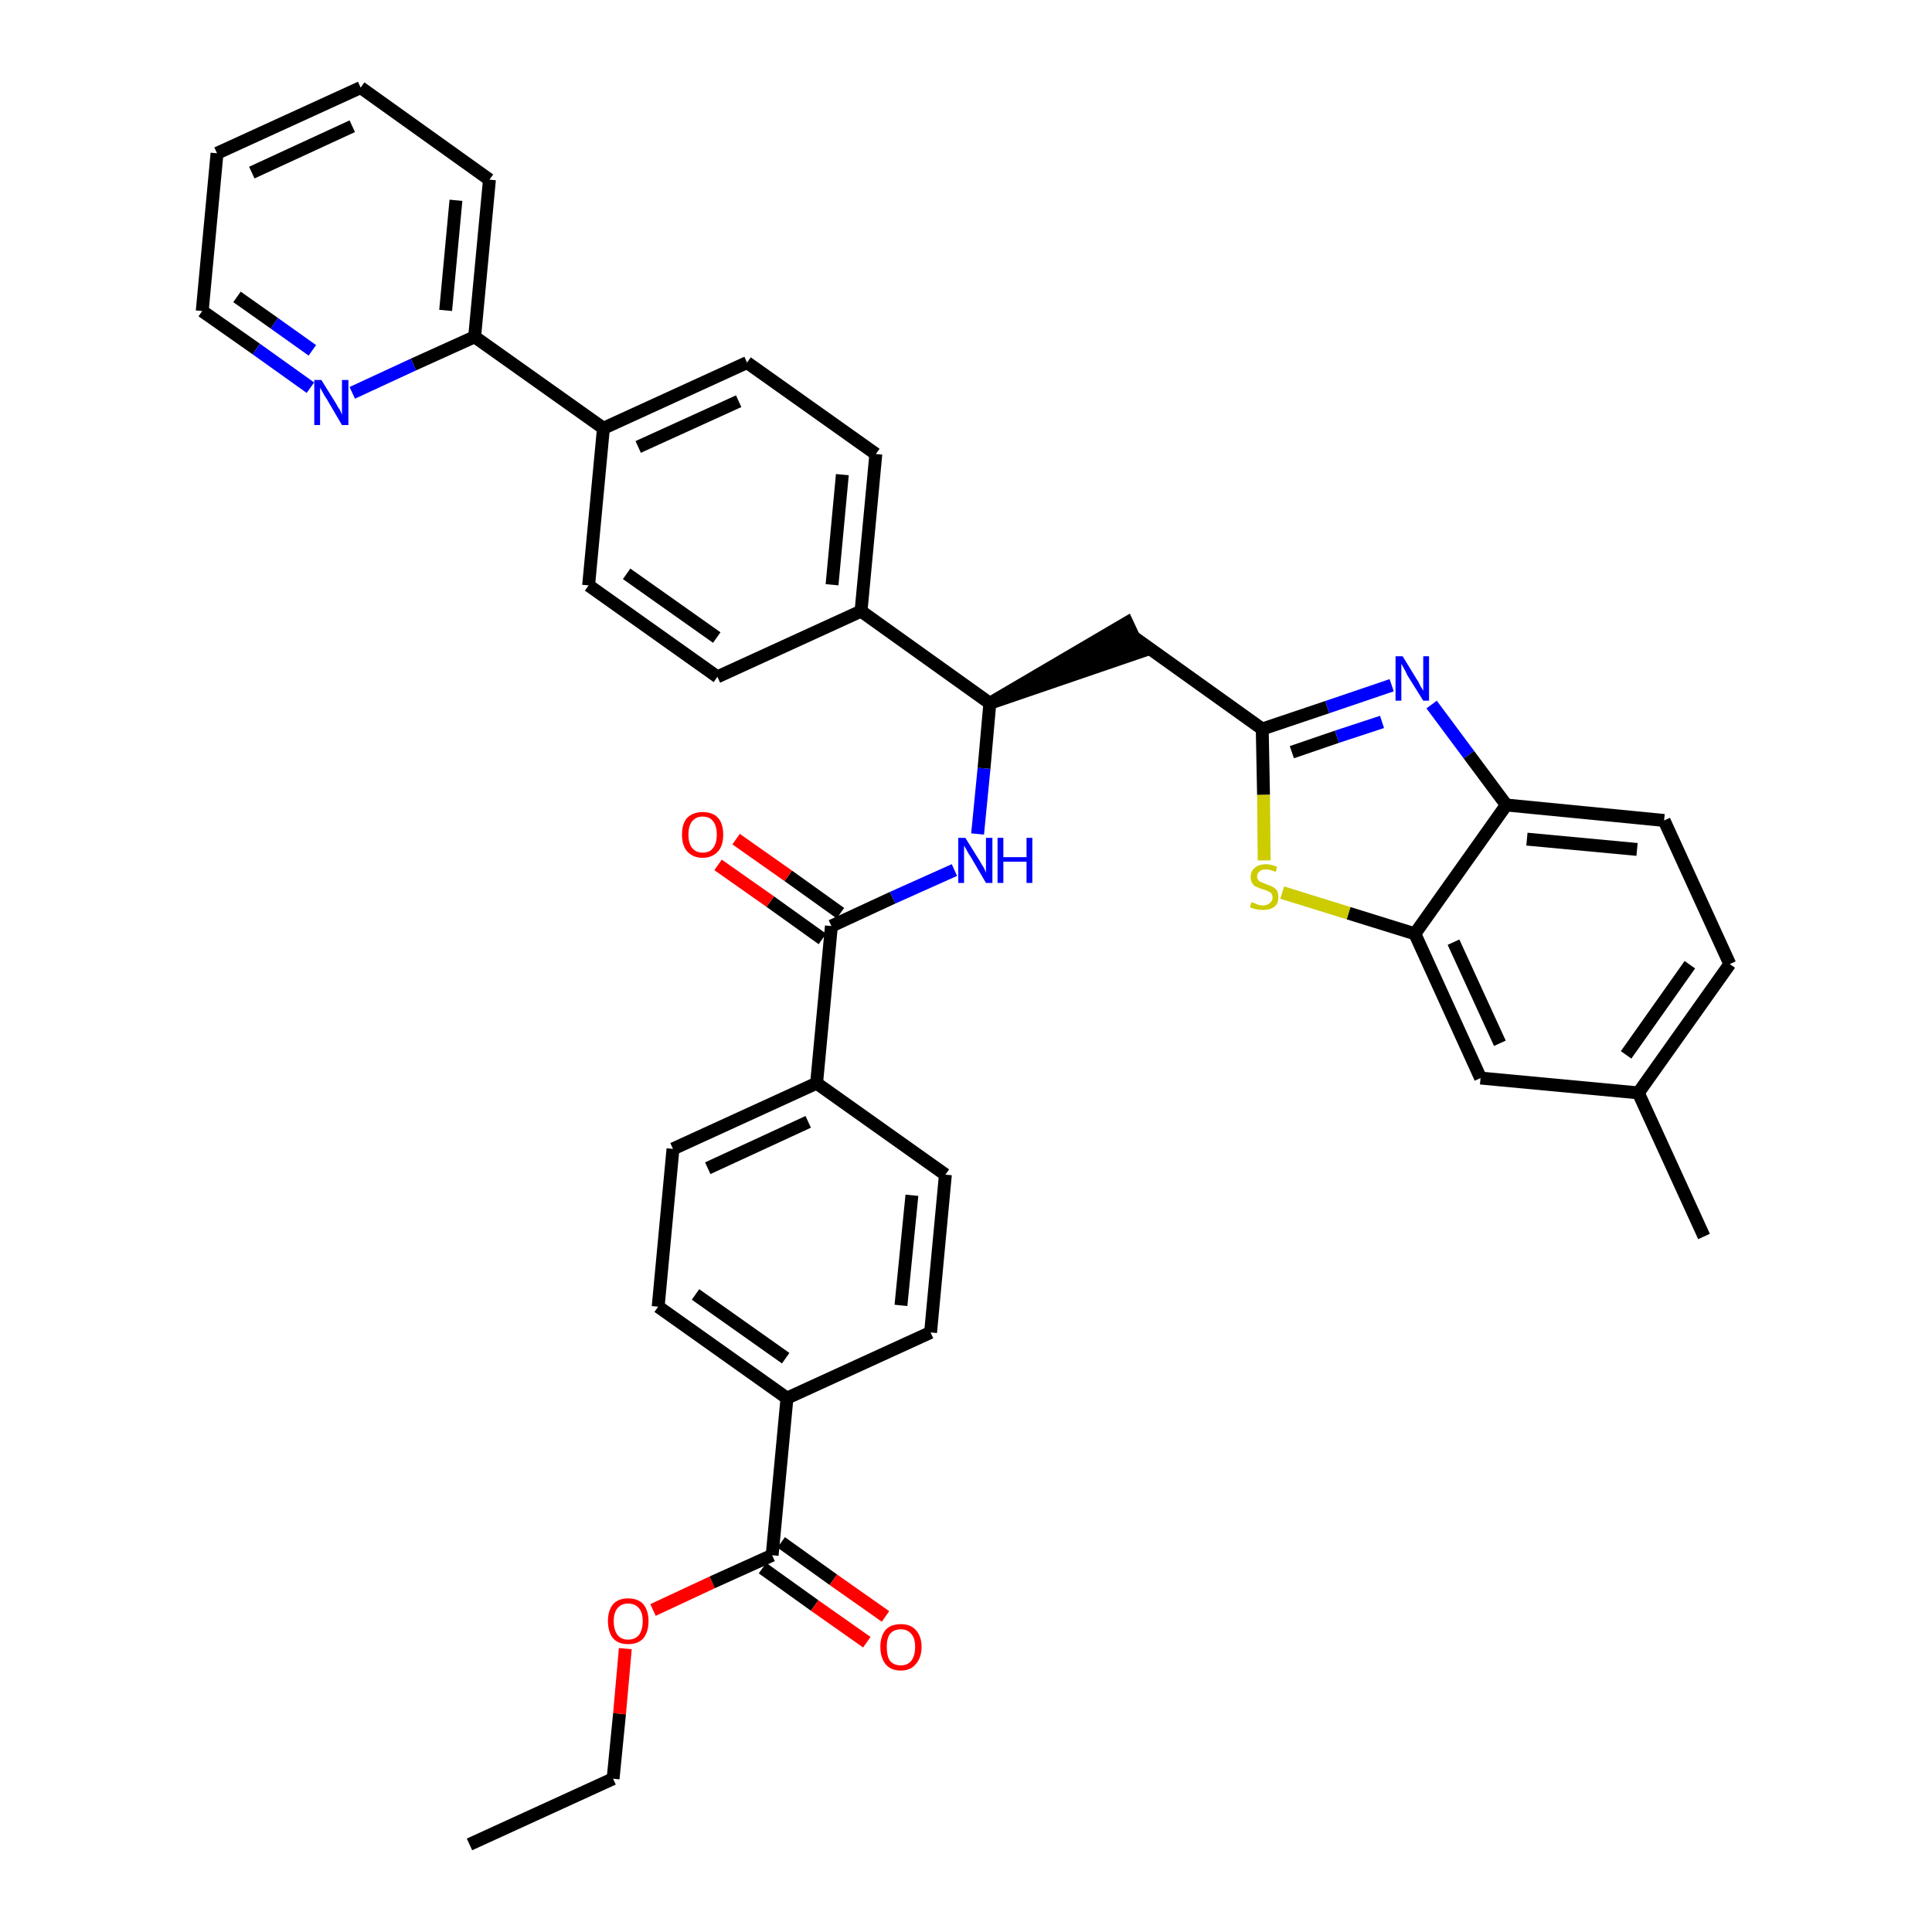 <?xml version='1.0' encoding='iso-8859-1'?>
<svg version='1.1' baseProfile='full'
              xmlns='http://www.w3.org/2000/svg'
                      xmlns:rdkit='http://www.rdkit.org/xml'
                      xmlns:xlink='http://www.w3.org/1999/xlink'
                  xml:space='preserve'
width='300px' height='300px' viewBox='0 0 300 300'>
<!-- END OF HEADER -->
<path class='bond-0 atom-0 atom-1' d='M 72.9,286.4 L 95.2,276.2' style='fill:none;fill-rule:evenodd;stroke:#000000;stroke-width:2.0px;stroke-linecap:butt;stroke-linejoin:miter;stroke-opacity:1' />
<path class='bond-1 atom-1 atom-2' d='M 95.2,276.2 L 96.2,266.1' style='fill:none;fill-rule:evenodd;stroke:#000000;stroke-width:2.0px;stroke-linecap:butt;stroke-linejoin:miter;stroke-opacity:1' />
<path class='bond-1 atom-1 atom-2' d='M 96.2,266.1 L 97.1,256.0' style='fill:none;fill-rule:evenodd;stroke:#FF0000;stroke-width:2.0px;stroke-linecap:butt;stroke-linejoin:miter;stroke-opacity:1' />
<path class='bond-2 atom-2 atom-3' d='M 101.4,250.0 L 110.6,245.7' style='fill:none;fill-rule:evenodd;stroke:#FF0000;stroke-width:2.0px;stroke-linecap:butt;stroke-linejoin:miter;stroke-opacity:1' />
<path class='bond-2 atom-2 atom-3' d='M 110.6,245.7 L 119.9,241.5' style='fill:none;fill-rule:evenodd;stroke:#000000;stroke-width:2.0px;stroke-linecap:butt;stroke-linejoin:miter;stroke-opacity:1' />
<path class='bond-3 atom-3 atom-4' d='M 118.4,243.5 L 126.5,249.3' style='fill:none;fill-rule:evenodd;stroke:#000000;stroke-width:2.0px;stroke-linecap:butt;stroke-linejoin:miter;stroke-opacity:1' />
<path class='bond-3 atom-3 atom-4' d='M 126.5,249.3 L 134.6,255.0' style='fill:none;fill-rule:evenodd;stroke:#FF0000;stroke-width:2.0px;stroke-linecap:butt;stroke-linejoin:miter;stroke-opacity:1' />
<path class='bond-3 atom-3 atom-4' d='M 121.3,239.5 L 129.4,245.3' style='fill:none;fill-rule:evenodd;stroke:#000000;stroke-width:2.0px;stroke-linecap:butt;stroke-linejoin:miter;stroke-opacity:1' />
<path class='bond-3 atom-3 atom-4' d='M 129.4,245.3 L 137.5,251.0' style='fill:none;fill-rule:evenodd;stroke:#FF0000;stroke-width:2.0px;stroke-linecap:butt;stroke-linejoin:miter;stroke-opacity:1' />
<path class='bond-4 atom-3 atom-5' d='M 119.9,241.5 L 122.2,217.1' style='fill:none;fill-rule:evenodd;stroke:#000000;stroke-width:2.0px;stroke-linecap:butt;stroke-linejoin:miter;stroke-opacity:1' />
<path class='bond-5 atom-5 atom-6' d='M 122.2,217.1 L 102.2,202.9' style='fill:none;fill-rule:evenodd;stroke:#000000;stroke-width:2.0px;stroke-linecap:butt;stroke-linejoin:miter;stroke-opacity:1' />
<path class='bond-5 atom-5 atom-6' d='M 122.0,210.9 L 108.0,201.0' style='fill:none;fill-rule:evenodd;stroke:#000000;stroke-width:2.0px;stroke-linecap:butt;stroke-linejoin:miter;stroke-opacity:1' />
<path class='bond-37 atom-37 atom-5' d='M 144.5,206.9 L 122.2,217.1' style='fill:none;fill-rule:evenodd;stroke:#000000;stroke-width:2.0px;stroke-linecap:butt;stroke-linejoin:miter;stroke-opacity:1' />
<path class='bond-6 atom-6 atom-7' d='M 102.2,202.9 L 104.5,178.4' style='fill:none;fill-rule:evenodd;stroke:#000000;stroke-width:2.0px;stroke-linecap:butt;stroke-linejoin:miter;stroke-opacity:1' />
<path class='bond-7 atom-7 atom-8' d='M 104.5,178.4 L 126.8,168.2' style='fill:none;fill-rule:evenodd;stroke:#000000;stroke-width:2.0px;stroke-linecap:butt;stroke-linejoin:miter;stroke-opacity:1' />
<path class='bond-7 atom-7 atom-8' d='M 109.9,181.4 L 125.5,174.2' style='fill:none;fill-rule:evenodd;stroke:#000000;stroke-width:2.0px;stroke-linecap:butt;stroke-linejoin:miter;stroke-opacity:1' />
<path class='bond-8 atom-8 atom-9' d='M 126.8,168.2 L 129.1,143.8' style='fill:none;fill-rule:evenodd;stroke:#000000;stroke-width:2.0px;stroke-linecap:butt;stroke-linejoin:miter;stroke-opacity:1' />
<path class='bond-35 atom-8 atom-36' d='M 126.8,168.2 L 146.8,182.4' style='fill:none;fill-rule:evenodd;stroke:#000000;stroke-width:2.0px;stroke-linecap:butt;stroke-linejoin:miter;stroke-opacity:1' />
<path class='bond-9 atom-9 atom-10' d='M 130.5,141.8 L 122.4,136.0' style='fill:none;fill-rule:evenodd;stroke:#000000;stroke-width:2.0px;stroke-linecap:butt;stroke-linejoin:miter;stroke-opacity:1' />
<path class='bond-9 atom-9 atom-10' d='M 122.4,136.0 L 114.3,130.3' style='fill:none;fill-rule:evenodd;stroke:#FF0000;stroke-width:2.0px;stroke-linecap:butt;stroke-linejoin:miter;stroke-opacity:1' />
<path class='bond-9 atom-9 atom-10' d='M 127.7,145.8 L 119.6,140.0' style='fill:none;fill-rule:evenodd;stroke:#000000;stroke-width:2.0px;stroke-linecap:butt;stroke-linejoin:miter;stroke-opacity:1' />
<path class='bond-9 atom-9 atom-10' d='M 119.6,140.0 L 111.5,134.3' style='fill:none;fill-rule:evenodd;stroke:#FF0000;stroke-width:2.0px;stroke-linecap:butt;stroke-linejoin:miter;stroke-opacity:1' />
<path class='bond-10 atom-9 atom-11' d='M 129.1,143.8 L 138.6,139.4' style='fill:none;fill-rule:evenodd;stroke:#000000;stroke-width:2.0px;stroke-linecap:butt;stroke-linejoin:miter;stroke-opacity:1' />
<path class='bond-10 atom-9 atom-11' d='M 138.6,139.4 L 148.2,135.1' style='fill:none;fill-rule:evenodd;stroke:#0000FF;stroke-width:2.0px;stroke-linecap:butt;stroke-linejoin:miter;stroke-opacity:1' />
<path class='bond-11 atom-11 atom-12' d='M 151.8,129.5 L 152.8,119.3' style='fill:none;fill-rule:evenodd;stroke:#0000FF;stroke-width:2.0px;stroke-linecap:butt;stroke-linejoin:miter;stroke-opacity:1' />
<path class='bond-11 atom-11 atom-12' d='M 152.8,119.3 L 153.7,109.2' style='fill:none;fill-rule:evenodd;stroke:#000000;stroke-width:2.0px;stroke-linecap:butt;stroke-linejoin:miter;stroke-opacity:1' />
<path class='bond-12 atom-12 atom-13' d='M 153.7,109.2 L 177.1,101.2 L 175.0,96.7 Z' style='fill:#000000;fill-rule:evenodd;fill-opacity:1;stroke:#000000;stroke-width:2.0px;stroke-linecap:butt;stroke-linejoin:miter;stroke-opacity:1;' />
<path class='bond-23 atom-12 atom-24' d='M 153.7,109.2 L 133.7,94.9' style='fill:none;fill-rule:evenodd;stroke:#000000;stroke-width:2.0px;stroke-linecap:butt;stroke-linejoin:miter;stroke-opacity:1' />
<path class='bond-13 atom-13 atom-14' d='M 176.0,98.9 L 196.0,113.2' style='fill:none;fill-rule:evenodd;stroke:#000000;stroke-width:2.0px;stroke-linecap:butt;stroke-linejoin:miter;stroke-opacity:1' />
<path class='bond-14 atom-14 atom-15' d='M 196.0,113.2 L 206.1,109.8' style='fill:none;fill-rule:evenodd;stroke:#000000;stroke-width:2.0px;stroke-linecap:butt;stroke-linejoin:miter;stroke-opacity:1' />
<path class='bond-14 atom-14 atom-15' d='M 206.1,109.8 L 216.1,106.4' style='fill:none;fill-rule:evenodd;stroke:#0000FF;stroke-width:2.0px;stroke-linecap:butt;stroke-linejoin:miter;stroke-opacity:1' />
<path class='bond-14 atom-14 atom-15' d='M 200.6,116.8 L 207.6,114.4' style='fill:none;fill-rule:evenodd;stroke:#000000;stroke-width:2.0px;stroke-linecap:butt;stroke-linejoin:miter;stroke-opacity:1' />
<path class='bond-14 atom-14 atom-15' d='M 207.6,114.4 L 214.6,112.1' style='fill:none;fill-rule:evenodd;stroke:#0000FF;stroke-width:2.0px;stroke-linecap:butt;stroke-linejoin:miter;stroke-opacity:1' />
<path class='bond-38 atom-23 atom-14' d='M 196.3,133.6 L 196.2,123.4' style='fill:none;fill-rule:evenodd;stroke:#CCCC00;stroke-width:2.0px;stroke-linecap:butt;stroke-linejoin:miter;stroke-opacity:1' />
<path class='bond-38 atom-23 atom-14' d='M 196.2,123.4 L 196.0,113.2' style='fill:none;fill-rule:evenodd;stroke:#000000;stroke-width:2.0px;stroke-linecap:butt;stroke-linejoin:miter;stroke-opacity:1' />
<path class='bond-15 atom-15 atom-16' d='M 222.3,109.4 L 228.1,117.2' style='fill:none;fill-rule:evenodd;stroke:#0000FF;stroke-width:2.0px;stroke-linecap:butt;stroke-linejoin:miter;stroke-opacity:1' />
<path class='bond-15 atom-15 atom-16' d='M 228.1,117.2 L 233.9,125.0' style='fill:none;fill-rule:evenodd;stroke:#000000;stroke-width:2.0px;stroke-linecap:butt;stroke-linejoin:miter;stroke-opacity:1' />
<path class='bond-16 atom-16 atom-17' d='M 233.9,125.0 L 258.4,127.4' style='fill:none;fill-rule:evenodd;stroke:#000000;stroke-width:2.0px;stroke-linecap:butt;stroke-linejoin:miter;stroke-opacity:1' />
<path class='bond-16 atom-16 atom-17' d='M 237.1,130.3 L 254.2,131.9' style='fill:none;fill-rule:evenodd;stroke:#000000;stroke-width:2.0px;stroke-linecap:butt;stroke-linejoin:miter;stroke-opacity:1' />
<path class='bond-40 atom-22 atom-16' d='M 219.7,145.0 L 233.9,125.0' style='fill:none;fill-rule:evenodd;stroke:#000000;stroke-width:2.0px;stroke-linecap:butt;stroke-linejoin:miter;stroke-opacity:1' />
<path class='bond-17 atom-17 atom-18' d='M 258.4,127.4 L 268.6,149.7' style='fill:none;fill-rule:evenodd;stroke:#000000;stroke-width:2.0px;stroke-linecap:butt;stroke-linejoin:miter;stroke-opacity:1' />
<path class='bond-18 atom-18 atom-19' d='M 268.6,149.7 L 254.4,169.7' style='fill:none;fill-rule:evenodd;stroke:#000000;stroke-width:2.0px;stroke-linecap:butt;stroke-linejoin:miter;stroke-opacity:1' />
<path class='bond-18 atom-18 atom-19' d='M 262.4,149.8 L 252.5,163.8' style='fill:none;fill-rule:evenodd;stroke:#000000;stroke-width:2.0px;stroke-linecap:butt;stroke-linejoin:miter;stroke-opacity:1' />
<path class='bond-19 atom-19 atom-20' d='M 254.4,169.7 L 264.6,192.0' style='fill:none;fill-rule:evenodd;stroke:#000000;stroke-width:2.0px;stroke-linecap:butt;stroke-linejoin:miter;stroke-opacity:1' />
<path class='bond-20 atom-19 atom-21' d='M 254.4,169.7 L 229.9,167.4' style='fill:none;fill-rule:evenodd;stroke:#000000;stroke-width:2.0px;stroke-linecap:butt;stroke-linejoin:miter;stroke-opacity:1' />
<path class='bond-21 atom-21 atom-22' d='M 229.9,167.4 L 219.7,145.0' style='fill:none;fill-rule:evenodd;stroke:#000000;stroke-width:2.0px;stroke-linecap:butt;stroke-linejoin:miter;stroke-opacity:1' />
<path class='bond-21 atom-21 atom-22' d='M 232.9,162.0 L 225.7,146.3' style='fill:none;fill-rule:evenodd;stroke:#000000;stroke-width:2.0px;stroke-linecap:butt;stroke-linejoin:miter;stroke-opacity:1' />
<path class='bond-22 atom-22 atom-23' d='M 219.7,145.0 L 209.4,141.8' style='fill:none;fill-rule:evenodd;stroke:#000000;stroke-width:2.0px;stroke-linecap:butt;stroke-linejoin:miter;stroke-opacity:1' />
<path class='bond-22 atom-22 atom-23' d='M 209.4,141.8 L 199.1,138.6' style='fill:none;fill-rule:evenodd;stroke:#CCCC00;stroke-width:2.0px;stroke-linecap:butt;stroke-linejoin:miter;stroke-opacity:1' />
<path class='bond-24 atom-24 atom-25' d='M 133.7,94.9 L 136.0,70.5' style='fill:none;fill-rule:evenodd;stroke:#000000;stroke-width:2.0px;stroke-linecap:butt;stroke-linejoin:miter;stroke-opacity:1' />
<path class='bond-24 atom-24 atom-25' d='M 129.2,90.8 L 130.8,73.7' style='fill:none;fill-rule:evenodd;stroke:#000000;stroke-width:2.0px;stroke-linecap:butt;stroke-linejoin:miter;stroke-opacity:1' />
<path class='bond-39 atom-35 atom-24' d='M 111.4,105.1 L 133.7,94.9' style='fill:none;fill-rule:evenodd;stroke:#000000;stroke-width:2.0px;stroke-linecap:butt;stroke-linejoin:miter;stroke-opacity:1' />
<path class='bond-25 atom-25 atom-26' d='M 136.0,70.5 L 116.0,56.3' style='fill:none;fill-rule:evenodd;stroke:#000000;stroke-width:2.0px;stroke-linecap:butt;stroke-linejoin:miter;stroke-opacity:1' />
<path class='bond-26 atom-26 atom-27' d='M 116.0,56.3 L 93.7,66.5' style='fill:none;fill-rule:evenodd;stroke:#000000;stroke-width:2.0px;stroke-linecap:butt;stroke-linejoin:miter;stroke-opacity:1' />
<path class='bond-26 atom-26 atom-27' d='M 114.7,62.3 L 99.1,69.4' style='fill:none;fill-rule:evenodd;stroke:#000000;stroke-width:2.0px;stroke-linecap:butt;stroke-linejoin:miter;stroke-opacity:1' />
<path class='bond-27 atom-27 atom-28' d='M 93.7,66.5 L 73.7,52.3' style='fill:none;fill-rule:evenodd;stroke:#000000;stroke-width:2.0px;stroke-linecap:butt;stroke-linejoin:miter;stroke-opacity:1' />
<path class='bond-33 atom-27 atom-34' d='M 93.7,66.5 L 91.4,90.9' style='fill:none;fill-rule:evenodd;stroke:#000000;stroke-width:2.0px;stroke-linecap:butt;stroke-linejoin:miter;stroke-opacity:1' />
<path class='bond-28 atom-28 atom-29' d='M 73.7,52.3 L 76.0,27.9' style='fill:none;fill-rule:evenodd;stroke:#000000;stroke-width:2.0px;stroke-linecap:butt;stroke-linejoin:miter;stroke-opacity:1' />
<path class='bond-28 atom-28 atom-29' d='M 69.2,48.2 L 70.8,31.1' style='fill:none;fill-rule:evenodd;stroke:#000000;stroke-width:2.0px;stroke-linecap:butt;stroke-linejoin:miter;stroke-opacity:1' />
<path class='bond-41 atom-33 atom-28' d='M 54.7,61.0 L 64.2,56.6' style='fill:none;fill-rule:evenodd;stroke:#0000FF;stroke-width:2.0px;stroke-linecap:butt;stroke-linejoin:miter;stroke-opacity:1' />
<path class='bond-41 atom-33 atom-28' d='M 64.2,56.6 L 73.7,52.3' style='fill:none;fill-rule:evenodd;stroke:#000000;stroke-width:2.0px;stroke-linecap:butt;stroke-linejoin:miter;stroke-opacity:1' />
<path class='bond-29 atom-29 atom-30' d='M 76.0,27.9 L 56.0,13.6' style='fill:none;fill-rule:evenodd;stroke:#000000;stroke-width:2.0px;stroke-linecap:butt;stroke-linejoin:miter;stroke-opacity:1' />
<path class='bond-30 atom-30 atom-31' d='M 56.0,13.6 L 33.7,23.8' style='fill:none;fill-rule:evenodd;stroke:#000000;stroke-width:2.0px;stroke-linecap:butt;stroke-linejoin:miter;stroke-opacity:1' />
<path class='bond-30 atom-30 atom-31' d='M 54.7,19.6 L 39.1,26.8' style='fill:none;fill-rule:evenodd;stroke:#000000;stroke-width:2.0px;stroke-linecap:butt;stroke-linejoin:miter;stroke-opacity:1' />
<path class='bond-31 atom-31 atom-32' d='M 33.7,23.8 L 31.4,48.3' style='fill:none;fill-rule:evenodd;stroke:#000000;stroke-width:2.0px;stroke-linecap:butt;stroke-linejoin:miter;stroke-opacity:1' />
<path class='bond-32 atom-32 atom-33' d='M 31.4,48.3 L 39.8,54.2' style='fill:none;fill-rule:evenodd;stroke:#000000;stroke-width:2.0px;stroke-linecap:butt;stroke-linejoin:miter;stroke-opacity:1' />
<path class='bond-32 atom-32 atom-33' d='M 39.8,54.2 L 48.2,60.2' style='fill:none;fill-rule:evenodd;stroke:#0000FF;stroke-width:2.0px;stroke-linecap:butt;stroke-linejoin:miter;stroke-opacity:1' />
<path class='bond-32 atom-32 atom-33' d='M 36.8,46.1 L 42.6,50.2' style='fill:none;fill-rule:evenodd;stroke:#000000;stroke-width:2.0px;stroke-linecap:butt;stroke-linejoin:miter;stroke-opacity:1' />
<path class='bond-32 atom-32 atom-33' d='M 42.6,50.2 L 48.5,54.4' style='fill:none;fill-rule:evenodd;stroke:#0000FF;stroke-width:2.0px;stroke-linecap:butt;stroke-linejoin:miter;stroke-opacity:1' />
<path class='bond-34 atom-34 atom-35' d='M 91.4,90.9 L 111.4,105.1' style='fill:none;fill-rule:evenodd;stroke:#000000;stroke-width:2.0px;stroke-linecap:butt;stroke-linejoin:miter;stroke-opacity:1' />
<path class='bond-34 atom-34 atom-35' d='M 97.3,89.1 L 111.3,99.0' style='fill:none;fill-rule:evenodd;stroke:#000000;stroke-width:2.0px;stroke-linecap:butt;stroke-linejoin:miter;stroke-opacity:1' />
<path class='bond-36 atom-36 atom-37' d='M 146.8,182.4 L 144.5,206.9' style='fill:none;fill-rule:evenodd;stroke:#000000;stroke-width:2.0px;stroke-linecap:butt;stroke-linejoin:miter;stroke-opacity:1' />
<path class='bond-36 atom-36 atom-37' d='M 141.6,185.6 L 139.9,202.7' style='fill:none;fill-rule:evenodd;stroke:#000000;stroke-width:2.0px;stroke-linecap:butt;stroke-linejoin:miter;stroke-opacity:1' />
<path  class='atom-2' d='M 94.4 251.7
Q 94.4 250.1, 95.2 249.1
Q 96.0 248.2, 97.5 248.2
Q 99.1 248.2, 99.9 249.1
Q 100.7 250.1, 100.7 251.7
Q 100.7 253.4, 99.9 254.4
Q 99.1 255.3, 97.5 255.3
Q 96.0 255.3, 95.2 254.4
Q 94.4 253.4, 94.4 251.7
M 97.5 254.6
Q 98.6 254.6, 99.2 253.9
Q 99.8 253.1, 99.8 251.7
Q 99.8 250.4, 99.2 249.7
Q 98.6 249.0, 97.5 249.0
Q 96.5 249.0, 95.9 249.7
Q 95.3 250.4, 95.3 251.7
Q 95.3 253.1, 95.9 253.9
Q 96.5 254.6, 97.5 254.6
' fill='#FF0000'/>
<path  class='atom-4' d='M 136.7 255.7
Q 136.7 254.1, 137.5 253.1
Q 138.3 252.2, 139.9 252.2
Q 141.4 252.2, 142.2 253.1
Q 143.1 254.1, 143.1 255.7
Q 143.1 257.4, 142.2 258.4
Q 141.4 259.4, 139.9 259.4
Q 138.3 259.4, 137.5 258.4
Q 136.7 257.4, 136.7 255.7
M 139.9 258.6
Q 140.9 258.6, 141.5 257.9
Q 142.1 257.1, 142.1 255.7
Q 142.1 254.4, 141.5 253.7
Q 140.9 253.0, 139.9 253.0
Q 138.8 253.0, 138.2 253.7
Q 137.7 254.4, 137.7 255.7
Q 137.7 257.2, 138.2 257.9
Q 138.8 258.6, 139.9 258.6
' fill='#FF0000'/>
<path  class='atom-10' d='M 105.9 129.6
Q 105.9 127.9, 106.7 127.0
Q 107.6 126.1, 109.1 126.1
Q 110.7 126.1, 111.5 127.0
Q 112.3 127.9, 112.3 129.6
Q 112.3 131.3, 111.5 132.2
Q 110.6 133.2, 109.1 133.2
Q 107.6 133.2, 106.7 132.2
Q 105.9 131.3, 105.9 129.6
M 109.1 132.4
Q 110.2 132.4, 110.7 131.7
Q 111.3 131.0, 111.3 129.6
Q 111.3 128.2, 110.7 127.5
Q 110.2 126.8, 109.1 126.8
Q 108.1 126.8, 107.5 127.5
Q 106.9 128.2, 106.9 129.6
Q 106.9 131.0, 107.5 131.7
Q 108.1 132.4, 109.1 132.4
' fill='#FF0000'/>
<path  class='atom-11' d='M 149.9 130.1
L 152.2 133.8
Q 152.4 134.2, 152.8 134.8
Q 153.1 135.5, 153.1 135.5
L 153.1 130.1
L 154.1 130.1
L 154.1 137.1
L 153.1 137.1
L 150.7 133.0
Q 150.4 132.6, 150.1 132.0
Q 149.8 131.5, 149.7 131.3
L 149.7 137.1
L 148.8 137.1
L 148.8 130.1
L 149.9 130.1
' fill='#0000FF'/>
<path  class='atom-11' d='M 154.9 130.1
L 155.8 130.1
L 155.8 133.1
L 159.4 133.1
L 159.4 130.1
L 160.3 130.1
L 160.3 137.1
L 159.4 137.1
L 159.4 133.8
L 155.8 133.8
L 155.8 137.1
L 154.9 137.1
L 154.9 130.1
' fill='#0000FF'/>
<path  class='atom-15' d='M 217.8 101.9
L 220.0 105.5
Q 220.3 105.9, 220.6 106.6
Q 221.0 107.2, 221.0 107.3
L 221.0 101.9
L 221.9 101.9
L 221.9 108.8
L 221.0 108.8
L 218.5 104.8
Q 218.3 104.3, 218.0 103.8
Q 217.7 103.2, 217.6 103.1
L 217.6 108.8
L 216.7 108.8
L 216.7 101.9
L 217.8 101.9
' fill='#0000FF'/>
<path  class='atom-23' d='M 194.3 140.1
Q 194.4 140.1, 194.7 140.2
Q 195.1 140.4, 195.4 140.5
Q 195.8 140.6, 196.1 140.6
Q 196.8 140.6, 197.2 140.2
Q 197.6 139.9, 197.6 139.4
Q 197.6 139.0, 197.4 138.7
Q 197.2 138.5, 196.9 138.4
Q 196.6 138.2, 196.1 138.1
Q 195.5 137.9, 195.1 137.7
Q 194.7 137.6, 194.5 137.2
Q 194.2 136.8, 194.2 136.2
Q 194.2 135.3, 194.8 134.8
Q 195.4 134.2, 196.6 134.2
Q 197.4 134.2, 198.3 134.6
L 198.1 135.4
Q 197.2 135.0, 196.6 135.0
Q 195.9 135.0, 195.6 135.3
Q 195.2 135.6, 195.2 136.1
Q 195.2 136.4, 195.4 136.7
Q 195.6 136.9, 195.9 137.0
Q 196.1 137.1, 196.6 137.3
Q 197.2 137.5, 197.6 137.7
Q 198.0 137.9, 198.3 138.3
Q 198.5 138.7, 198.5 139.4
Q 198.5 140.3, 197.9 140.8
Q 197.2 141.3, 196.2 141.3
Q 195.6 141.3, 195.1 141.2
Q 194.6 141.1, 194.1 140.9
L 194.3 140.1
' fill='#CCCC00'/>
<path  class='atom-33' d='M 49.9 59.0
L 52.2 62.7
Q 52.4 63.1, 52.8 63.7
Q 53.1 64.4, 53.1 64.4
L 53.1 59.0
L 54.1 59.0
L 54.1 66.0
L 53.1 66.0
L 50.7 61.9
Q 50.4 61.5, 50.1 60.9
Q 49.8 60.4, 49.7 60.2
L 49.7 66.0
L 48.8 66.0
L 48.8 59.0
L 49.9 59.0
' fill='#0000FF'/>
</svg>
